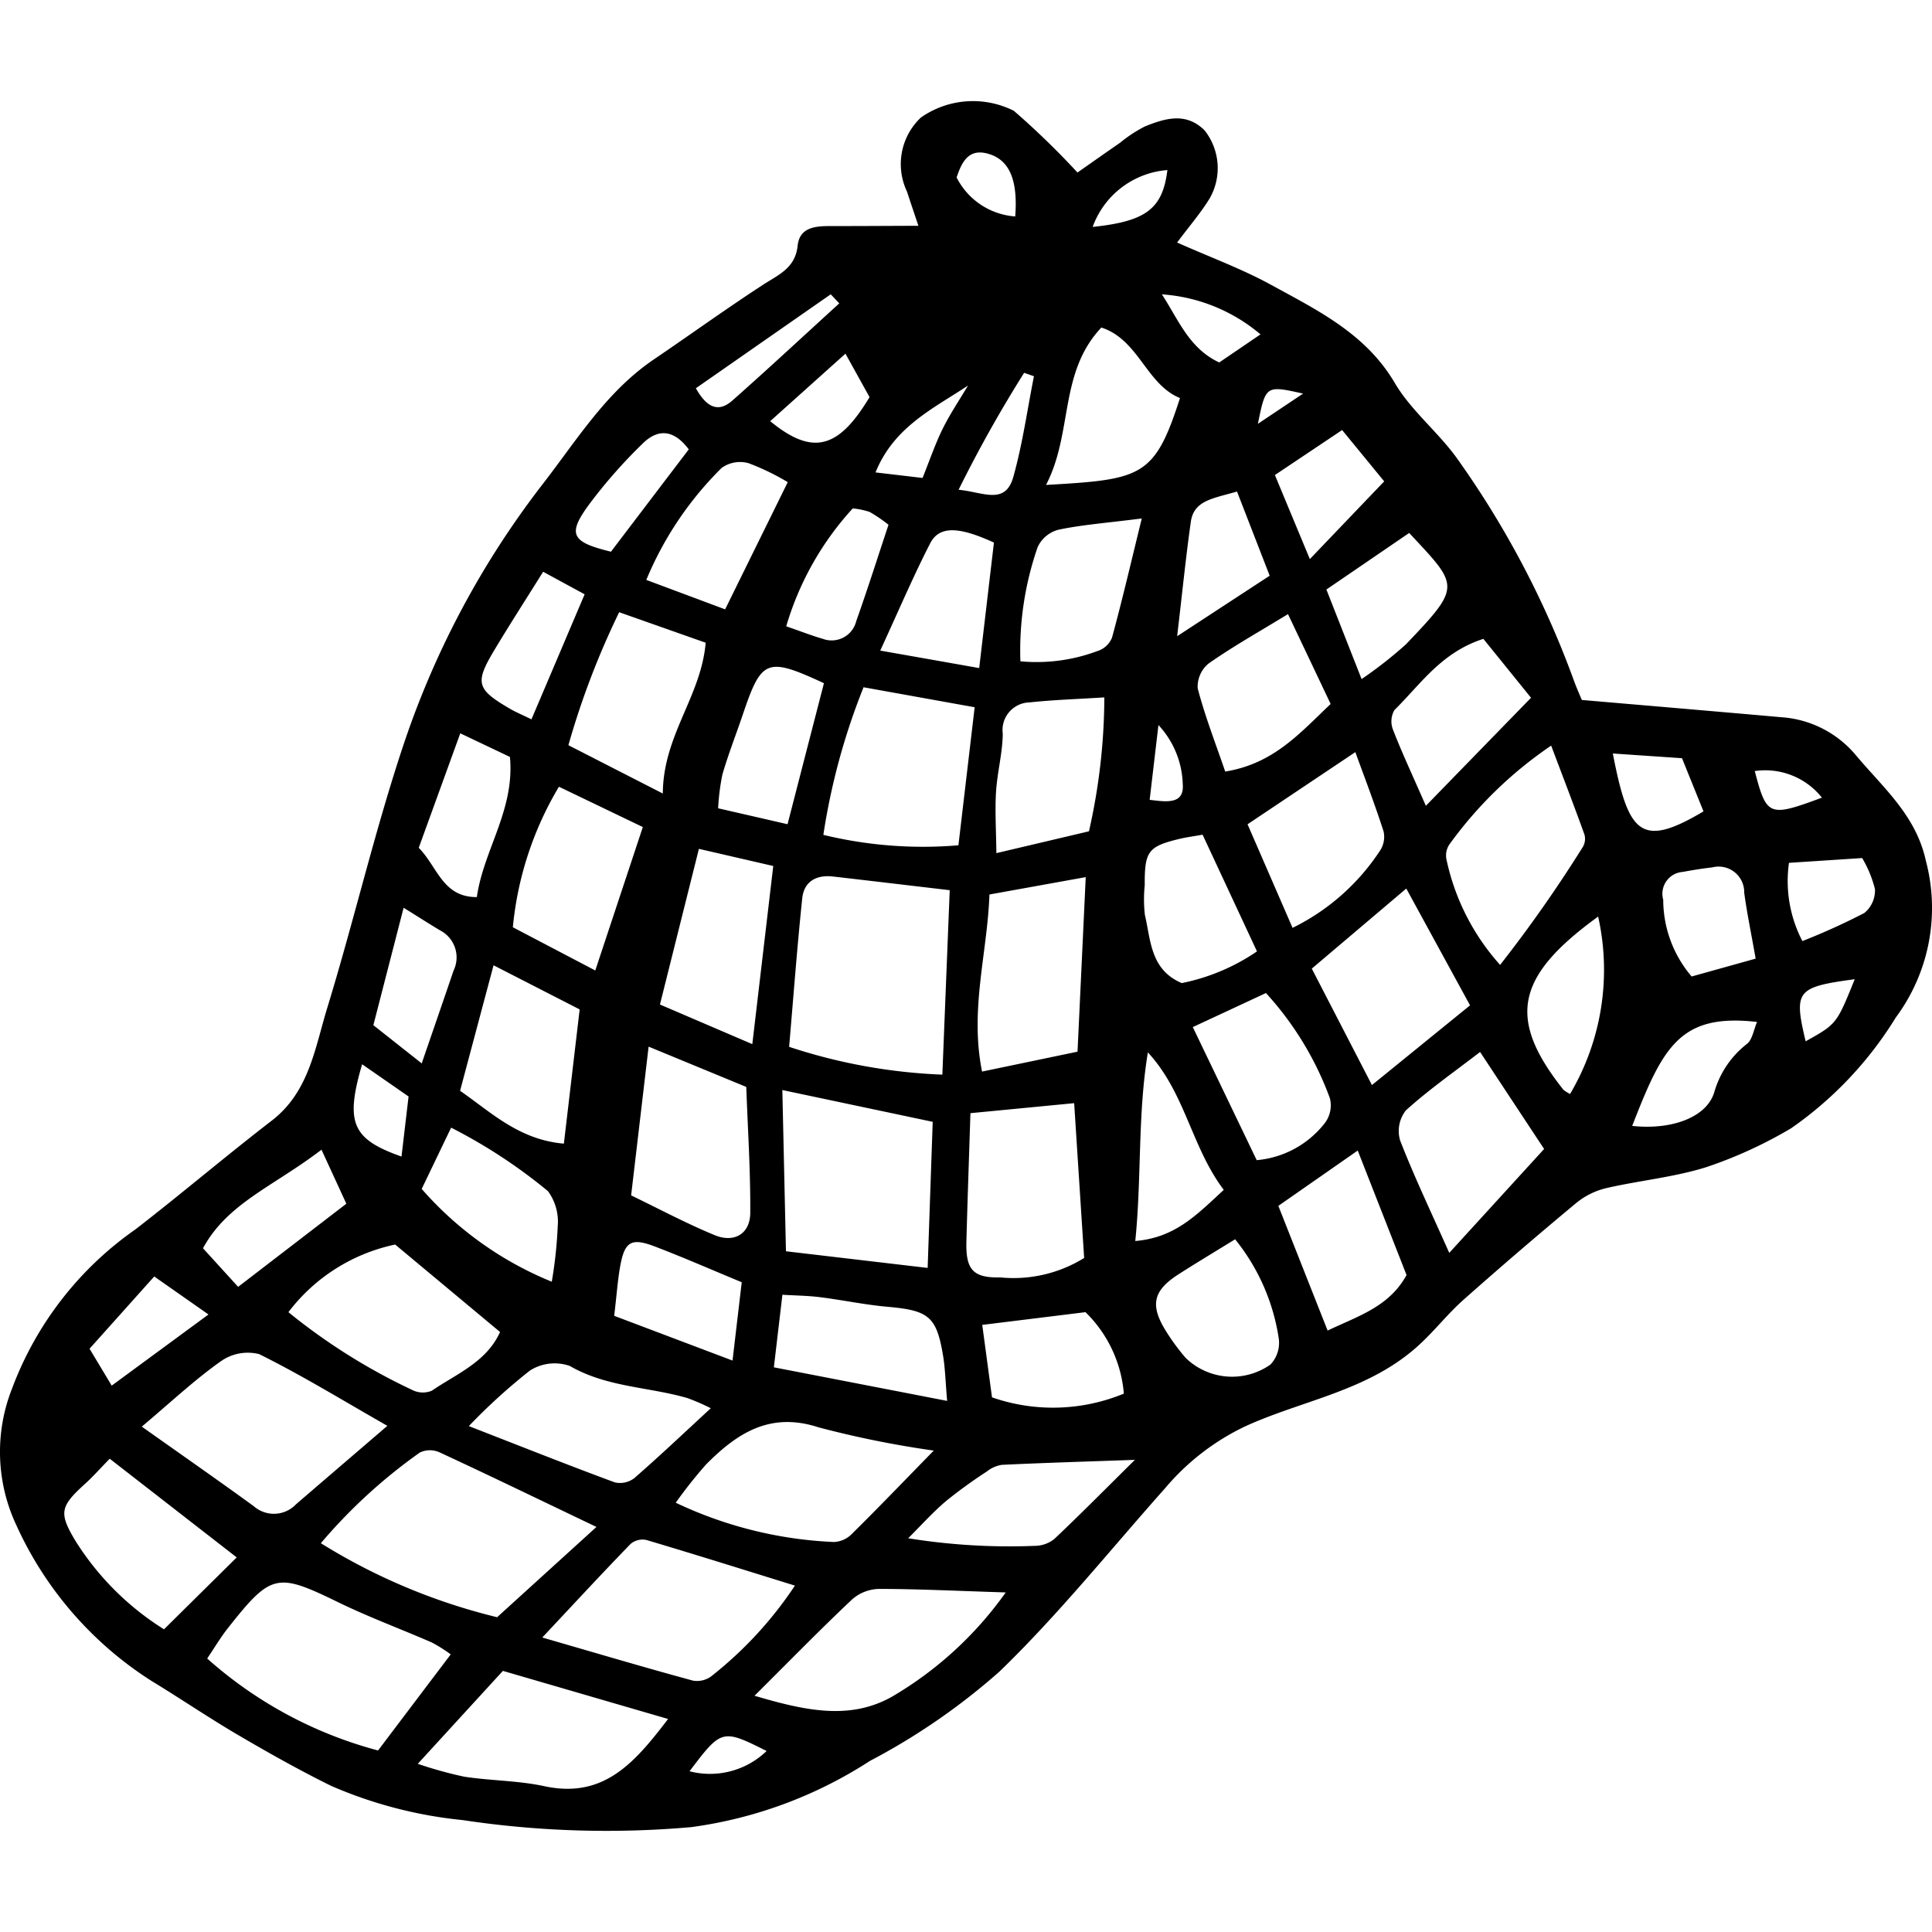 <?xml version="1.0" encoding="UTF-8" standalone="no"?>
<svg
   data-name="Слой 1"
   viewBox="0 0 69.489 69.489"
   x="0px"
   y="0px"
   version="1.1"
   id="svg8"
   sodipodi:docname="logo.svg"
   width="69.489"
   height="69.489"
   inkscape:version="1.3 (0e150ed6c4, 2023-07-21)"
   inkscape:export-filename="noun-sherlock-holmes-2824425.png"
   inkscape:export-xdpi="1105.2032"
   inkscape:export-ydpi="1105.2032"
   xmlns:inkscape="http://www.inkscape.org/namespaces/inkscape"
   xmlns:sodipodi="http://sodipodi.sourceforge.net/DTD/sodipodi-0.dtd"
   xmlns="http://www.w3.org/2000/svg"
   xmlns:svg="http://www.w3.org/2000/svg"
   xmlns:rdf="http://www.w3.org/1999/02/22-rdf-syntax-ns#"
   xmlns:cc="http://creativecommons.org/ns#"
   xmlns:dc="http://purl.org/dc/elements/1.1/">
  <defs
     id="defs8" />
  <sodipodi:namedview
     id="namedview8"
     pagecolor="#ffffff"
     bordercolor="#666666"
     borderopacity="1.0"
     inkscape:showpageshadow="2"
     inkscape:pageopacity="0.0"
     inkscape:pagecheckerboard="0"
     inkscape:deskcolor="#d1d1d1"
     inkscape:zoom="14.648"
     inkscape:cx="34.680502"
     inkscape:cy="43.384762"
     inkscape:window-width="3840"
     inkscape:window-height="2066"
     inkscape:window-x="-11"
     inkscape:window-y="-11"
     inkscape:window-maximized="1"
     inkscape:current-layer="svg8" />
  <title
     id="title1">rtt</title>
  <path
     d="m 56.895,25.176 c 2.529,0.218 4.868,0.416 7.206,0.623 a 3.822,3.822 0 0 1 2.664,1.381 c 0.974,1.158 2.148,2.15 2.502,3.775 a 6.613,6.613 0 0 1 -1.083,5.646 13.378,13.378 0 0 1 -3.762,3.98 15.86,15.86 0 0 1 -3.046,1.397 c -1.162,0.365 -2.4,0.479 -3.594,0.754 a 2.671,2.671 0 0 0 -1.072,0.523 q -2.064,1.714 -4.072,3.495 c -0.592,0.525 -1.068,1.155 -1.673,1.692 -1.799,1.601 -4.13,1.921 -6.191,2.866 a 8.586,8.586 0 0 0 -2.865,2.216 c -1.974,2.216 -3.837,4.547 -5.966,6.603 a 23.493,23.493 0 0 1 -4.653,3.208 15.651,15.651 0 0 1 -6.427,2.382 34.73,34.73 0 0 1 -8.229,-0.254 15.745,15.745 0 0 1 -4.723,-1.23 c -1.14,-0.561 -2.251,-1.187 -3.348,-1.83 -1.057,-0.62 -2.071,-1.311 -3.118,-1.947 a 13.001,13.001 0 0 1 -4.853,-5.59 6.2,6.2 0 0 1 -0.159,-4.922 12.17,12.17 0 0 1 4.434,-5.723 c 1.656,-1.281 3.252,-2.639 4.91,-3.917 1.341,-1.034 1.551,-2.611 1.992,-4.049 0.975,-3.179 1.722,-6.432 2.782,-9.581 a 31.746,31.746 0 0 1 4.995,-9.296 c 1.217,-1.576 2.273,-3.298 3.97,-4.45 1.31,-0.889 2.595,-1.817 3.921,-2.681 0.56,-0.365 1.167,-0.598 1.252,-1.41 0.07,-0.663 0.635,-0.706 1.174,-0.706 1.003,8e-4 2.006,-0.006 3.169,-0.01 -0.189,-0.568 -0.302,-0.896 -0.408,-1.226 a 2.302,2.302 0 0 1 0.501,-2.67 3.268,3.268 0 0 1 3.341,-0.239 28.903,28.903 0 0 1 2.288,2.219 c 0.38,-0.266 0.956,-0.672 1.535,-1.073 a 4.887,4.887 0 0 1 0.892,-0.585 c 0.724,-0.291 1.475,-0.523 2.145,0.142 a 2.192,2.192 0 0 1 0.186,2.441 c -0.315,0.518 -0.718,0.982 -1.174,1.593 1.198,0.533 2.332,0.948 3.38,1.522 1.672,0.916 3.403,1.754 4.445,3.523 0.584,0.992 1.52,1.731 2.216,2.682 a 33.442,33.442 0 0 1 4.251,8.086 c 0.09,0.238 0.194,0.471 0.264,0.639 z m -28.512,12.476 a 19.975,19.975 0 0 0 5.511,1 c 0.092,-2.296 0.176,-4.406 0.265,-6.634 -1.466,-0.172 -2.832,-0.335 -4.198,-0.492 -0.6,-0.069 -1.044,0.179 -1.107,0.787 -0.184,1.764 -0.316,3.533 -0.471,5.339 z m -6.931,17.268 c -2.046,-0.978 -3.832,-1.844 -5.632,-2.678 a 0.841,0.841 0 0 0 -0.72,0.002 19.229,19.229 0 0 0 -3.56,3.261 21.62,21.62 0 0 0 6.34,2.662 q 1.669,-1.517 3.572,-3.246 z m -7.854,8.04 c 0.892,-1.18 1.735,-2.295 2.613,-3.456 a 5.443,5.443 0 0 0 -0.677,-0.427 c -1.117,-0.487 -2.264,-0.91 -3.359,-1.443 -2.217,-1.08 -2.415,-1.057 -3.99,0.941 -0.244,0.309 -0.446,0.651 -0.733,1.077 a 15.007,15.007 0 0 0 6.146,3.308 z m 19.948,-22.611 -5.407,-1.143 c 0.046,2.048 0.086,3.85 0.13,5.799 l 5.096,0.599 c 0.061,-1.757 0.12,-3.465 0.182,-5.255 z m -19.613,10.935 c -1.612,-0.919 -3.076,-1.819 -4.61,-2.579 a 1.675,1.675 0 0 0 -1.387,0.262 c -0.931,0.657 -1.768,1.446 -2.836,2.345 1.461,1.035 2.751,1.934 4.023,2.858 a 1.096,1.096 0 0 0 1.522,-0.063 c 1.035,-0.891 2.072,-1.78 3.287,-2.823 z m 5.571,7.613 c 2.017,0.583 3.716,1.089 5.426,1.552 a 0.864,0.864 0 0 0 0.702,-0.197 13.951,13.951 0 0 0 2.959,-3.222 c -1.846,-0.572 -3.593,-1.121 -5.347,-1.642 a 0.669,0.669 0 0 0 -0.56,0.14 c -0.988,1.017 -1.951,2.059 -3.179,3.368 z m 14.081,-6.723 a 35.962,35.962 0 0 1 -4.14,-0.835 c -1.745,-0.572 -2.932,0.208 -4.045,1.329 a 16.241,16.241 0 0 0 -1.095,1.381 14.72,14.72 0 0 0 5.69,1.413 0.967,0.967 0 0 0 0.662,-0.309 c 0.926,-0.913 1.826,-1.852 2.928,-2.979 z m -2.525,-27.455 a 23.836,23.836 0 0 0 -1.446,5.309 15.192,15.192 0 0 0 4.858,0.375 l 0.584,-4.965 z m 3.844,15.319 c -0.054,1.682 -0.106,3.146 -0.145,4.612 -0.027,0.999 0.224,1.32 1.219,1.295 a 4.822,4.822 0 0 0 3.016,-0.699 c -0.116,-1.799 -0.235,-3.638 -0.359,-5.568 z m -16.817,20.06 c -1.112,1.214 -2.031,2.218 -3.06,3.342 a 14.636,14.636 0 0 0 1.665,0.462 c 0.957,0.147 1.942,0.139 2.884,0.342 2.134,0.459 3.246,-0.833 4.453,-2.417 -2.086,-0.607 -4.02,-1.17 -5.942,-1.73 z m -7.714,-12.903 a 21.58,21.58 0 0 0 4.433,2.788 0.848,0.848 0 0 0 0.724,0.038 c 0.891,-0.609 1.968,-1.031 2.456,-2.112 -1.32,-1.101 -2.569,-2.142 -3.773,-3.146 a 6.5,6.5 0 0 0 -3.839,2.432 z m 28.678,-15.647 -3.463,0.625 c -0.076,2.121 -0.715,4.134 -0.266,6.369 l 3.434,-0.716 c 0.101,-2.141 0.193,-4.108 0.295,-6.277 z m -12.21,7.546 -3.512,-1.449 -0.629,5.35 c 0.989,0.477 1.973,1.004 2.999,1.428 0.712,0.295 1.281,-0.047 1.286,-0.799 0.01,-1.516 -0.09,-3.032 -0.144,-4.53 z m 9.334,18.182 c -1.744,-0.055 -3.155,-0.125 -4.567,-0.127 a 1.519,1.519 0 0 0 -0.956,0.374 c -1.137,1.072 -2.229,2.191 -3.514,3.469 1.816,0.535 3.416,0.889 4.937,0.038 a 13.169,13.169 0 0 0 4.099,-3.755 z m 19.616,-30.458 a 14.649,14.649 0 0 0 -3.631,3.514 0.709,0.709 0 0 0 -0.139,0.558 8.224,8.224 0 0 0 1.934,3.815 48.729,48.729 0 0 0 2.984,-4.257 0.58,0.58 0 0 0 0.049,-0.433 c -0.372,-1.032 -0.766,-2.056 -1.197,-3.197 z m -5.21,5.14 c -1.198,1.016 -2.267,1.921 -3.399,2.881 0.708,1.371 1.392,2.696 2.163,4.188 1.26,-1.024 2.35,-1.909 3.529,-2.867 -0.787,-1.441 -1.505,-2.758 -2.294,-4.202 z m -25.016,18.692 a 8.179,8.179 0 0 0 -0.83,-0.362 c -1.403,-0.409 -2.911,-0.388 -4.24,-1.158 a 1.654,1.654 0 0 0 -1.434,0.165 21.065,21.065 0 0 0 -2.198,1.998 c 1.948,0.758 3.591,1.412 5.249,2.024 a 0.844,0.844 0 0 0 0.704,-0.154 c 0.9,-0.783 1.766,-1.605 2.75,-2.513 z m 26.562,-5.588 q 1.795,-1.966 3.411,-3.736 c -0.817,-1.237 -1.513,-2.292 -2.303,-3.489 -0.935,0.72 -1.85,1.359 -2.671,2.102 a 1.204,1.204 0 0 0 -0.207,1.075 c 0.508,1.309 1.116,2.579 1.769,4.049 z m -26.989,-14.531 c -0.488,1.95 -0.929,3.711 -1.401,5.599 1.1,0.472 2.145,0.92 3.322,1.425 l 0.753,-6.407 z M 3.947,52.467 c -0.383,0.392 -0.619,0.659 -0.882,0.897 -0.897,0.815 -0.961,1.04 -0.355,2.051 a 10.046,10.046 0 0 0 3.189,3.187 c 0.878,-0.869 1.695,-1.676 2.615,-2.586 z M 22.27,22.02 a 29.017,29.017 0 0 0 -1.826,4.783 c 1.123,0.575 2.096,1.073 3.396,1.738 0.011,-2.103 1.378,-3.487 1.541,-5.424 z m -0.859,12.885 c 0.609,-1.838 1.147,-3.459 1.71,-5.158 -1.08,-0.519 -2.026,-0.974 -3.018,-1.45 a 12.073,12.073 0 0 0 -1.657,5.054 c 1.017,0.533 1.953,1.024 2.964,1.554 z m 25.079,-1.532 a 7.951,7.951 0 0 0 3.127,-2.749 0.906,0.906 0 0 0 0.147,-0.72 c -0.336,-1.039 -0.729,-2.06 -1.016,-2.852 -1.301,0.871 -2.518,1.685 -3.877,2.595 z m -29.942,5.86 c 1.121,0.777 2.116,1.76 3.733,1.901 l 0.568,-4.828 c -0.937,-0.48 -1.981,-1.015 -3.097,-1.587 -0.424,1.588 -0.801,3.001 -1.204,4.514 z m 22.619,-9.333 a 21.97,21.97 0 0 0 0.553,-4.817 c -0.986,0.063 -1.839,0.089 -2.685,0.18 a 0.996,0.996 0 0 0 -0.968,1.13 c -0.009,0.697 -0.199,1.389 -0.242,2.088 -0.042,0.676 0.003,1.357 0.012,2.204 1.228,-0.289 2.206,-0.52 3.33,-0.785 z m 6.033,11.828 a 3.489,3.489 0 0 0 2.418,-1.293 1.05,1.05 0 0 0 0.213,-0.939 11.426,11.426 0 0 0 -2.298,-3.779 l -2.631,1.225 c 0.818,1.704 1.561,3.25 2.298,4.786 z m -17.366,7.451 c 2.118,0.411 4.088,0.792 6.232,1.208 -0.061,-0.712 -0.071,-1.164 -0.143,-1.606 -0.235,-1.432 -0.515,-1.648 -1.998,-1.779 -0.815,-0.072 -1.621,-0.244 -2.434,-0.346 -0.437,-0.055 -0.88,-0.058 -1.35,-0.087 z m 9.789,-31.737 c 3.444,-0.197 3.904,-0.276 4.818,-3.125 -1.211,-0.489 -1.485,-2.103 -2.829,-2.536 -1.536,1.633 -1.011,3.777 -1.989,5.661 z m 11.211,23.94 -2.855,1.99 c 0.642,1.626 1.195,3.026 1.772,4.485 1.126,-0.535 2.214,-0.86 2.839,-1.997 -0.564,-1.437 -1.131,-2.883 -1.756,-4.478 z m -4.765,-13.631 c 1.742,-0.284 2.677,-1.376 3.791,-2.431 -0.492,-1.037 -0.981,-2.067 -1.534,-3.232 -1.061,0.649 -1.988,1.168 -2.854,1.776 a 1.075,1.075 0 0 0 -0.394,0.895 c 0.265,1.01 0.647,1.989 0.99,2.992 z m -3.002,-9.103 c -1.299,0.165 -2.16,0.228 -2.998,0.405 a 1.142,1.142 0 0 0 -0.748,0.627 11.33,11.33 0 0 0 -0.62,4.105 6.229,6.229 0 0 0 2.761,-0.365 0.835,0.835 0 0 0 0.534,-0.485 c 0.359,-1.313 0.667,-2.641 1.071,-4.287 z m 10.218,10.335 c 1.354,-1.392 2.498,-2.567 3.782,-3.886 -0.6,-0.742 -1.165,-1.44 -1.714,-2.119 -1.522,0.49 -2.267,1.648 -3.2,2.561 a 0.818,0.818 0 0 0 -0.05,0.707 c 0.308,0.797 0.672,1.573 1.182,2.737 z m -10.467,23.524 c -1.855,0.066 -3.322,0.11 -4.788,0.18 a 1.148,1.148 0 0 0 -0.536,0.239 17.271,17.271 0 0 0 -1.476,1.07 c -0.48,0.41 -0.904,0.885 -1.353,1.331 a 22.87,22.87 0 0 0 4.559,0.273 1.126,1.126 0 0 0 0.7,-0.25 c 0.918,-0.866 1.805,-1.765 2.894,-2.842 z m 3.606,-7.933 c -0.748,0.461 -1.395,0.849 -2.031,1.256 -0.915,0.586 -1.037,1.103 -0.469,2.026 a 7.7,7.7 0 0 0 0.722,0.985 2.397,2.397 0 0 0 3.048,0.239 1.139,1.139 0 0 0 0.302,-0.924 7.431,7.431 0 0 0 -1.572,-3.582 z m -29.257,-1.812 a 12.437,12.437 0 0 0 4.679,3.338 15.839,15.839 0 0 0 0.214,-1.995 1.86,1.86 0 0 0 -0.351,-1.262 18.927,18.927 0 0 0 -3.483,-2.284 c -0.376,0.783 -0.677,1.409 -1.058,2.203 z m 28.087,-12.74 c -0.35,0.063 -0.6,0.094 -0.842,0.153 -1.121,0.272 -1.246,0.447 -1.239,1.669 a 4.905,4.905 0 0 0 0.006,1.065 c 0.214,0.911 0.195,1.969 1.325,2.45 a 7.343,7.343 0 0 0 2.706,-1.14 c -0.661,-1.419 -1.278,-2.743 -1.956,-4.197 z m -14.92,-12.68 a 8.695,8.695 0 0 0 -1.407,-0.681 1.134,1.134 0 0 0 -0.97,0.168 12.261,12.261 0 0 0 -2.711,4.029 l 2.835,1.059 c 0.777,-1.579 1.486,-3.018 2.252,-4.574 z m 7.415,2.173 c -1.271,-0.582 -1.968,-0.609 -2.296,0.033 -0.615,1.2 -1.144,2.445 -1.793,3.852 1.28,0.226 2.356,0.416 3.559,0.629 z m -0.069,30.744 a 6.673,6.673 0 0 0 4.742,-0.134 4.624,4.624 0 0 0 -1.38,-2.93 l -3.713,0.458 c 0.135,1 0.246,1.831 0.351,2.606 z m -6.046,-25.686 c -2.05,-0.949 -2.243,-0.868 -2.91,1.106 -0.245,0.725 -0.526,1.44 -0.74,2.174 a 7.836,7.836 0 0 0 -0.154,1.219 c 0.847,0.194 1.572,0.361 2.496,0.573 0.461,-1.788 0.888,-3.44 1.309,-5.071 z m -7.543,22.754 4.256,1.609 0.331,-2.817 c -1.088,-0.45 -2.099,-0.894 -3.128,-1.287 -0.847,-0.323 -1.084,-0.177 -1.244,0.715 -0.089,0.496 -0.123,1.003 -0.215,1.78 z m 25.616,-26.123 c 0.432,1.1 0.813,2.07 1.266,3.221 a 15.122,15.122 0 0 0 1.595,-1.25 c 2.026,-2.12 1.905,-2.084 0.104,-4.02 -0.028,-0.03 -0.091,-0.029 0.026,0.005 z m -3.692,21.593 c -1.167,-1.547 -1.381,-3.487 -2.729,-4.945 -0.371,2.251 -0.22,4.48 -0.453,6.784 1.427,-0.119 2.194,-0.926 3.182,-1.839 z m -32.451,-1.445 c -1.733,1.325 -3.382,1.922 -4.263,3.545 l 1.264,1.388 c 1.417,-1.089 2.696,-2.071 3.892,-2.99 -0.304,-0.661 -0.578,-1.257 -0.894,-1.943 z m 3.497,-10.858 c 0.675,0.681 0.859,1.78 2.09,1.772 0.239,-1.697 1.369,-3.13 1.19,-5.041 l -1.786,-0.849 c -0.528,1.456 -0.994,2.74 -1.494,4.118 z m 41.41,8.854 a 8.773,8.773 0 0 0 1.01,-6.381 c -2.987,2.166 -3.271,3.681 -1.247,6.232 a 1.318,1.318 0 0 0 0.237,0.148 z m -11.979,-21.668 c -0.862,0.252 -1.551,0.314 -1.661,1.088 -0.177,1.244 -0.301,2.495 -0.492,4.115 l 3.328,-2.176 c -0.413,-1.065 -0.776,-1.999 -1.175,-3.027 z m 1.363,-0.594 c 0.386,0.929 0.76,1.829 1.257,3.023 1.007,-1.052 1.794,-1.876 2.674,-2.795 -0.625,-0.763 -1.147,-1.399 -1.513,-1.846 z m -26.74,8.787 c 0.662,-1.556 1.273,-2.992 1.913,-4.497 l -1.493,-0.811 c -0.613,0.982 -1.187,1.873 -1.733,2.781 -0.736,1.224 -0.675,1.437 0.554,2.155 0.172,0.101 0.359,0.177 0.759,0.372 z m 44.031,8.607 c -0.169,-0.962 -0.317,-1.663 -0.411,-2.37 a 0.921,0.921 0 0 0 -1.15,-0.912 c -0.356,0.04 -0.71,0.098 -1.063,0.163 a 0.787,0.787 0 0 0 -0.7,1.001 4.257,4.257 0 0 0 1.022,2.76 z m -34.868,-11.953 c 0.568,0.196 0.935,0.342 1.313,0.449 a 0.911,0.911 0 0 0 1.206,-0.637 c 0.404,-1.135 0.768,-2.285 1.16,-3.464 a 5.301,5.301 0 0 0 -0.676,-0.461 2.65,2.65 0 0 0 -0.61,-0.127 10.779,10.779 0 0 0 -2.393,4.241 z m -13.11,15.721 c 0.424,-1.234 0.788,-2.286 1.146,-3.339 a 1.093,1.093 0 0 0 -0.484,-1.445 c -0.381,-0.227 -0.754,-0.467 -1.313,-0.815 -0.387,1.503 -0.725,2.816 -1.088,4.224 z m 43.538,2.248 c 1.405,0.155 2.698,-0.302 2.959,-1.236 a 3.376,3.376 0 0 1 1.179,-1.722 c 0.189,-0.163 0.231,-0.497 0.352,-0.781 -2.778,-0.318 -3.387,0.902 -4.49,3.739 z m -54.688,9.341 c 1.219,-0.896 2.271,-1.669 3.48,-2.558 -0.704,-0.494 -1.294,-0.907 -1.951,-1.367 l -2.326,2.598 c 0.314,0.524 0.542,0.903 0.796,1.327 z m 20.754,-33.674 c -0.582,-0.779 -1.16,-0.695 -1.648,-0.218 a 18.463,18.463 0 0 0 -1.902,2.153 c -0.832,1.118 -0.688,1.394 0.753,1.745 q 1.403,-1.846 2.798,-3.68 z m 40.055,17.685 a 23.566,23.566 0 0 0 2.228,-1.01 1.044,1.044 0 0 0 0.382,-0.861 4.143,4.143 0 0 0 -0.46,-1.115 c -0.978,0.064 -1.772,0.116 -2.632,0.172 a 4.674,4.674 0 0 0 0.482,2.814 z m -4.33,-6.577 -2.488,-0.169 c 0.557,2.873 0.993,3.435 3.261,2.081 -0.22,-0.545 -0.445,-1.099 -0.773,-1.912 z m -32.795,-12.122 c 1.541,1.267 2.467,0.978 3.573,-0.865 -0.302,-0.545 -0.565,-1.019 -0.866,-1.563 -0.894,0.802 -1.792,1.607 -2.707,2.428 z m 9.486,-1.616 -0.353,-0.123 a 47.028,47.028 0 0 0 -2.357,4.206 c 0.871,0.077 1.679,0.571 1.969,-0.465 0.332,-1.182 0.501,-2.41 0.741,-3.618 z m -7.001,-2.621 -0.308,-0.326 c -1.607,1.119 -3.214,2.239 -4.851,3.379 0.396,0.704 0.815,0.882 1.313,0.442 1.298,-1.147 2.565,-2.328 3.845,-3.495 z m 11.602,-0.325 c 0.594,0.902 0.976,1.946 2.064,2.45 l 1.484,-1.01 a 6.13,6.13 0 0 0 -3.549,-1.44 z m -28.765,27.692 c -0.616,2.113 -0.359,2.692 1.417,3.32 l 0.254,-2.161 z m 21.793,-24.412 c -1.233,0.823 -2.657,1.473 -3.327,3.125 l 1.692,0.199 c 0.26,-0.646 0.455,-1.224 0.722,-1.765 0.266,-0.538 0.605,-1.04 0.912,-1.558 z m -0.41,-7.484 a 2.566,2.566 0 0 0 2.108,1.402 c 0.099,-1.296 -0.202,-2.003 -0.915,-2.237 -0.73,-0.239 -0.993,0.23 -1.193,0.835 z m 7.581,-0.266 a 3.112,3.112 0 0 0 -2.688,2.045 c 1.906,-0.202 2.515,-0.638 2.688,-2.045 z m 22.956,31.337 c 1.115,-0.622 1.115,-0.622 1.766,-2.234 -2.098,0.284 -2.198,0.411 -1.766,2.234 z m -37.371,25.525 c -1.596,-0.8 -1.623,-0.792 -2.772,0.729 a 2.934,2.934 0 0 0 2.772,-0.729 z m 35.541,-35.246 c 0.428,1.633 0.506,1.665 2.416,0.957 a 2.604,2.604 0 0 0 -2.416,-0.957 z m -21.764,1.035 c 0.609,0.076 1.244,0.17 1.191,-0.554 a 3.254,3.254 0 0 0 -0.875,-2.136 z m 3.893,-13.524 1.625,-1.087 c -1.343,-0.298 -1.343,-0.298 -1.625,1.087 z"
     id="path7" />
</svg>
